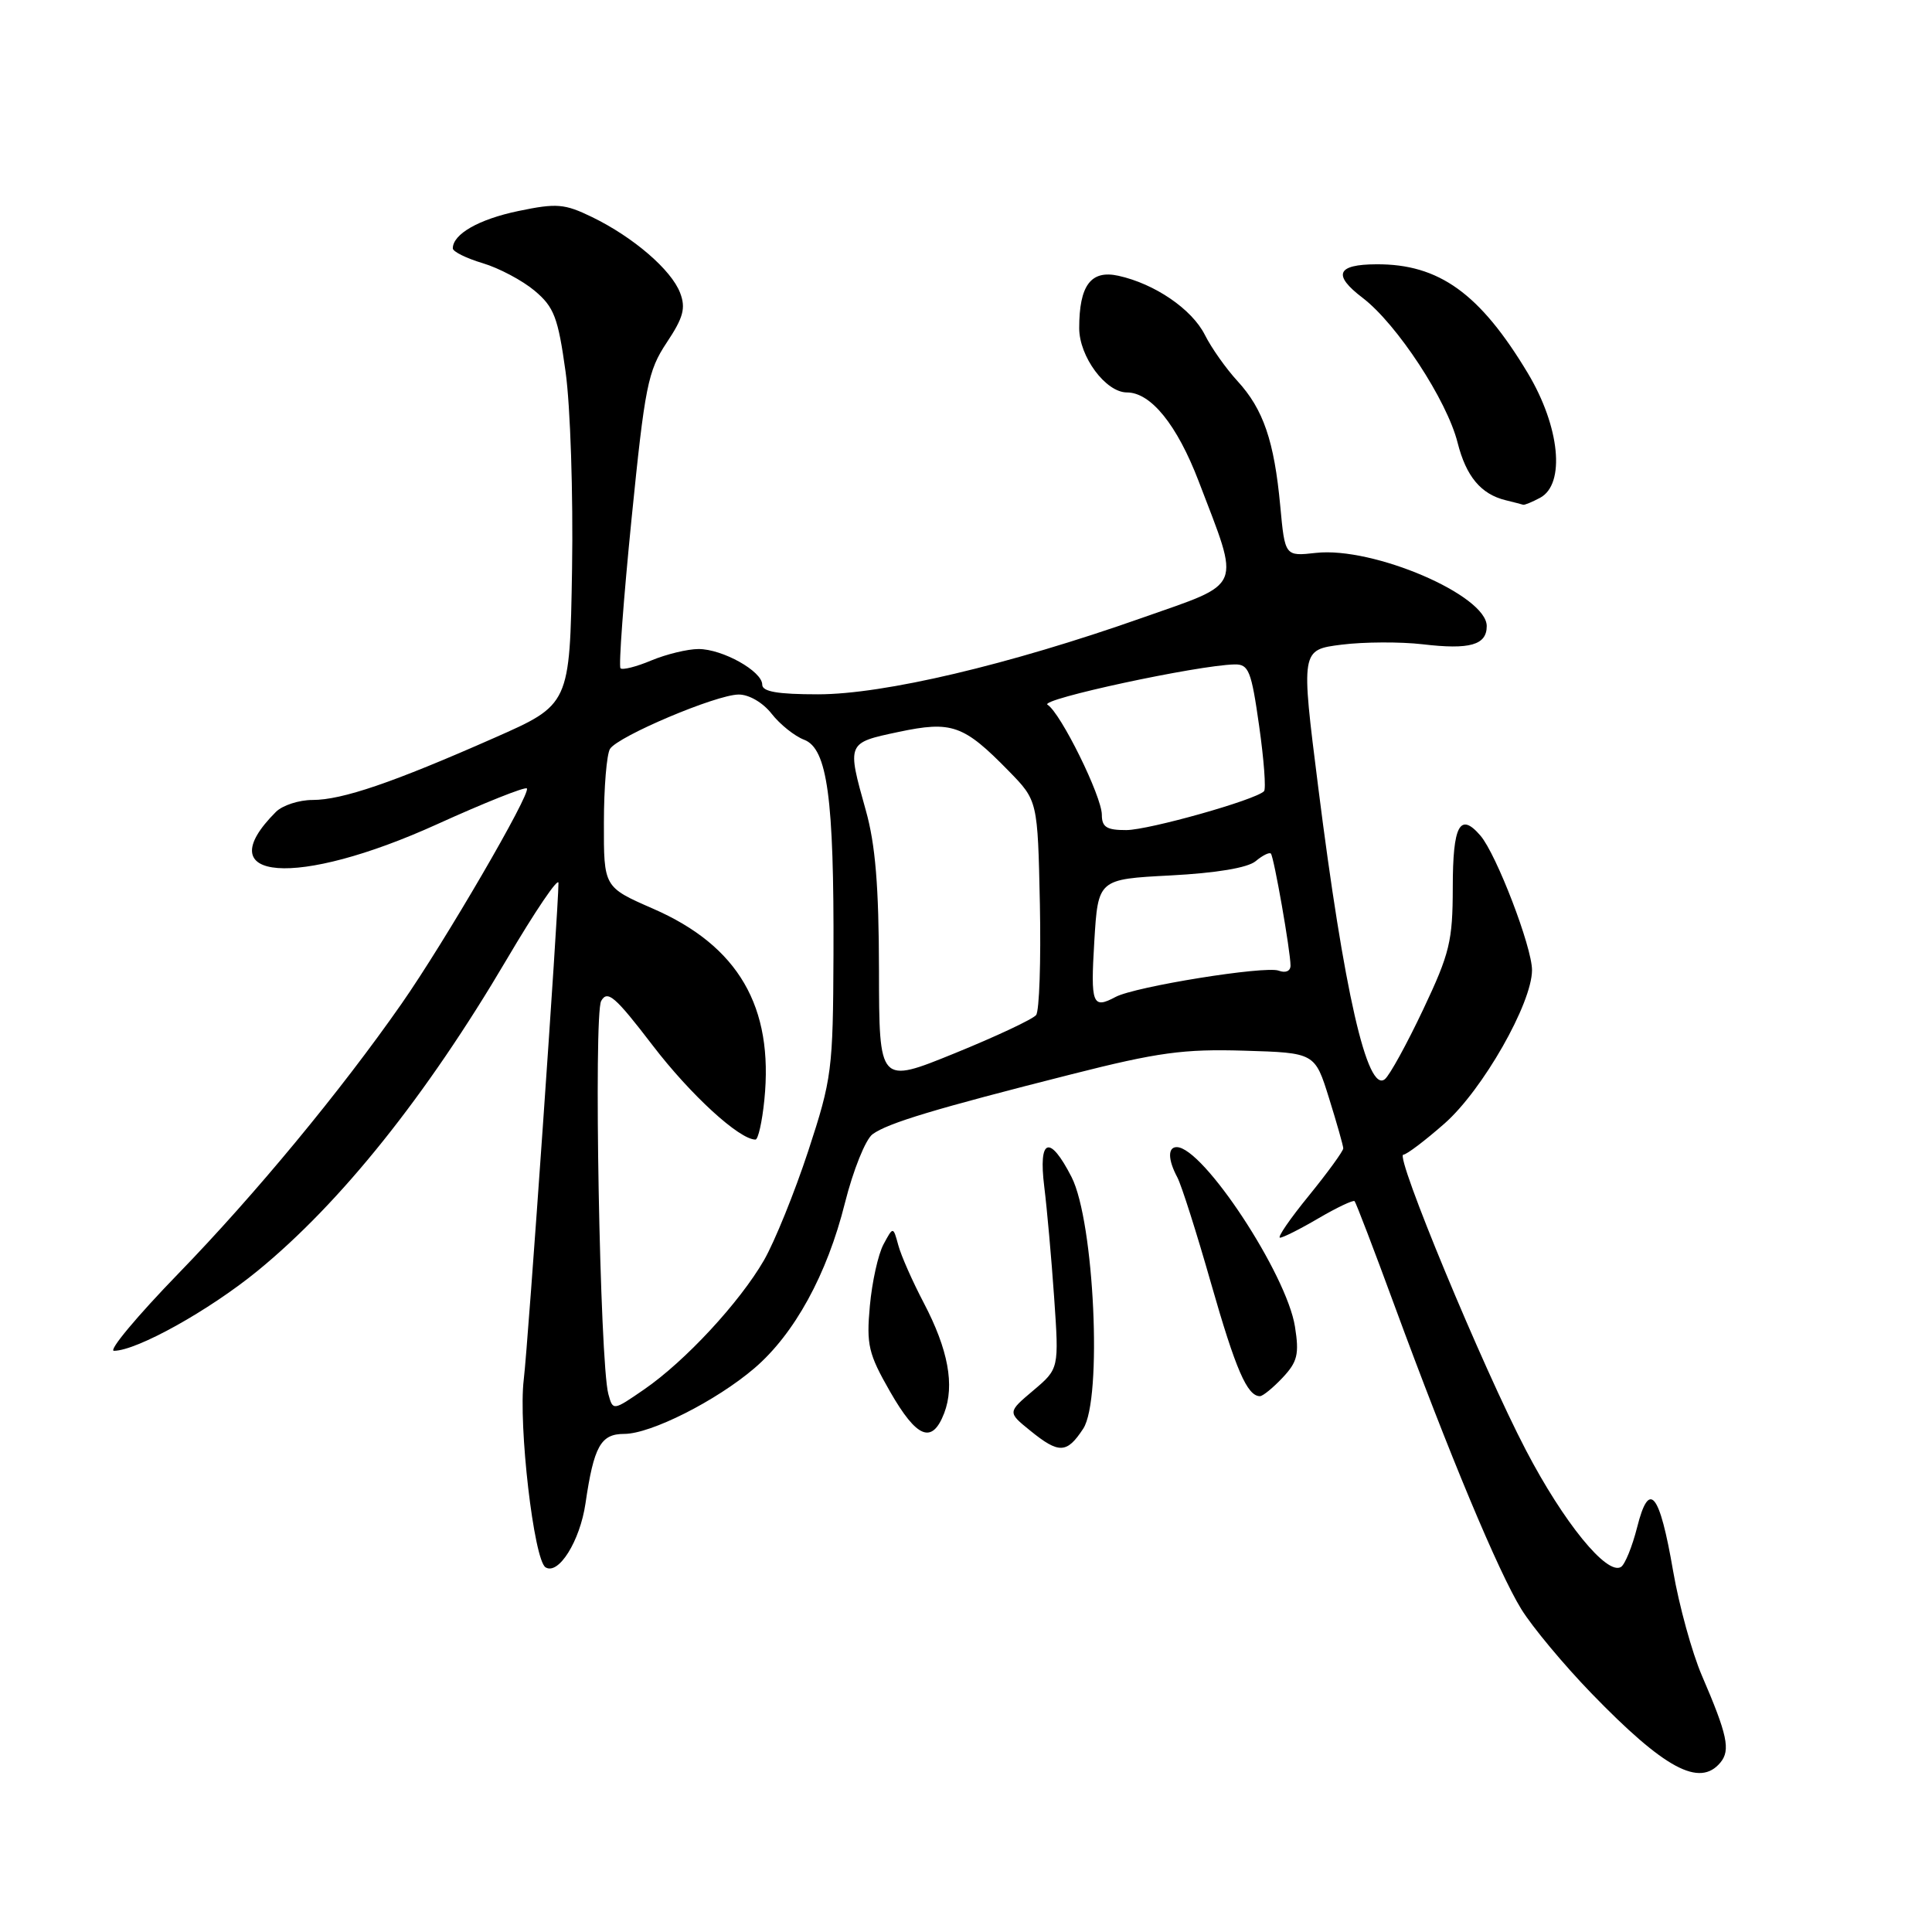<?xml version="1.0" encoding="UTF-8" standalone="no"?>
<!DOCTYPE svg PUBLIC "-//W3C//DTD SVG 1.1//EN" "http://www.w3.org/Graphics/SVG/1.1/DTD/svg11.dtd" >
<svg xmlns="http://www.w3.org/2000/svg" xmlns:xlink="http://www.w3.org/1999/xlink" version="1.1" viewBox="0 0 256 256">
 <g >
 <path fill="currentColor"
d=" M 227.96 233.55 C 229.33 231.90 228.89 229.87 225.50 222.00 C 224.20 218.97 222.49 212.76 221.70 208.19 C 219.90 197.72 218.52 196.04 216.93 202.37 C 216.28 204.93 215.32 207.30 214.79 207.63 C 212.93 208.78 207.20 201.75 202.20 192.17 C 196.48 181.23 184.77 153.00 185.95 153.00 C 186.37 153.00 188.83 151.14 191.41 148.87 C 196.45 144.44 203.00 132.94 203.00 128.54 C 203.00 125.48 198.28 113.19 196.17 110.73 C 193.45 107.56 192.50 109.34 192.50 117.58 C 192.49 124.71 192.10 126.32 188.58 133.76 C 186.43 138.31 184.15 142.46 183.51 142.99 C 181.18 144.92 178.08 131.37 174.67 104.30 C 172.37 86.10 172.37 86.10 177.78 85.42 C 180.75 85.05 185.58 85.03 188.51 85.37 C 194.77 86.11 197.00 85.47 197.00 82.96 C 197.00 78.87 181.96 72.42 174.38 73.26 C 170.26 73.72 170.26 73.72 169.64 67.04 C 168.84 58.44 167.40 54.23 163.98 50.50 C 162.46 48.85 160.51 46.09 159.65 44.37 C 157.93 40.96 153.01 37.60 148.19 36.54 C 144.55 35.74 143.00 37.81 143.00 43.48 C 143.00 47.26 146.52 52.00 149.32 52.00 C 152.50 52.00 155.97 56.30 158.83 63.77 C 164.38 78.31 164.89 77.09 151.30 81.88 C 133.68 88.09 117.11 92.00 108.39 92.00 C 103.04 92.00 101.00 91.65 101.00 90.72 C 101.00 88.94 95.74 86.00 92.56 86.00 C 91.12 86.00 88.31 86.68 86.31 87.51 C 84.32 88.35 82.48 88.81 82.22 88.55 C 81.96 88.29 82.62 79.40 83.68 68.79 C 85.45 51.15 85.85 49.15 88.34 45.40 C 90.55 42.08 90.89 40.83 90.12 38.81 C 88.96 35.76 83.93 31.43 78.47 28.77 C 74.80 26.99 73.78 26.90 68.69 27.96 C 63.45 29.05 60.00 31.02 60.00 32.91 C 60.00 33.34 61.78 34.22 63.95 34.87 C 66.13 35.52 69.23 37.17 70.85 38.53 C 73.42 40.69 73.94 42.06 74.94 49.25 C 75.58 53.80 75.96 65.55 75.80 75.43 C 75.50 93.36 75.50 93.36 65.50 97.77 C 52.05 103.71 45.33 106.00 41.41 106.00 C 39.62 106.00 37.43 106.71 36.56 107.58 C 27.37 116.77 39.28 117.68 57.93 109.21 C 64.21 106.36 69.56 104.23 69.81 104.47 C 70.41 105.08 58.94 124.79 53.21 133.00 C 45.13 144.58 33.81 158.27 23.64 168.75 C 18.17 174.39 14.32 179.00 15.10 178.99 C 18.15 178.97 27.73 173.63 34.15 168.38 C 45.16 159.37 56.49 145.21 67.14 127.13 C 70.91 120.73 73.99 116.18 74.00 117.00 C 74.00 120.44 69.99 177.93 69.40 182.80 C 68.67 188.86 70.74 206.72 72.29 207.68 C 74.01 208.74 76.85 204.20 77.58 199.21 C 78.69 191.63 79.60 190.00 82.71 190.00 C 86.23 190.00 94.91 185.62 99.97 181.29 C 105.27 176.75 109.60 168.86 111.96 159.39 C 113.05 155.06 114.69 150.97 115.62 150.29 C 117.64 148.81 123.91 146.92 141.97 142.35 C 153.43 139.44 156.85 138.98 164.84 139.22 C 174.23 139.50 174.23 139.50 176.10 145.50 C 177.13 148.80 177.98 151.80 177.99 152.16 C 177.99 152.52 175.95 155.33 173.45 158.41 C 170.94 161.48 169.21 164.00 169.61 164.00 C 170.00 164.00 172.31 162.84 174.74 161.41 C 177.17 159.99 179.31 158.98 179.49 159.16 C 179.67 159.35 182.06 165.58 184.79 173.02 C 192.00 192.63 198.55 208.32 201.58 213.22 C 203.03 215.57 207.21 220.59 210.86 224.36 C 220.56 234.38 225.20 236.87 227.96 233.55 Z  M 143.53 189.31 C 146.09 185.41 145.00 161.88 141.99 155.97 C 139.08 150.28 137.57 150.81 138.37 157.25 C 138.73 160.14 139.32 166.74 139.68 171.93 C 140.33 181.36 140.33 181.36 136.91 184.25 C 133.50 187.13 133.50 187.13 136.50 189.56 C 140.32 192.66 141.36 192.62 143.53 189.31 Z  M 125.11 187.25 C 126.52 183.56 125.65 178.83 122.40 172.63 C 120.92 169.81 119.40 166.38 119.03 165.00 C 118.35 162.50 118.35 162.50 117.07 164.88 C 116.36 166.20 115.55 169.86 115.26 173.04 C 114.79 178.20 115.07 179.39 117.94 184.40 C 121.49 190.59 123.51 191.40 125.11 187.25 Z  M 169.96 182.54 C 171.92 180.45 172.17 179.44 171.59 175.79 C 170.49 168.81 159.41 152.00 155.92 152.00 C 154.72 152.00 154.75 153.66 156.00 156.00 C 156.55 157.03 158.56 163.35 160.47 170.05 C 163.73 181.46 165.26 185.00 166.95 185.00 C 167.33 185.00 168.69 183.89 169.96 182.54 Z  M 204.07 65.96 C 207.45 64.15 206.70 56.55 202.44 49.44 C 196.10 38.88 190.67 34.97 182.38 35.02 C 177.12 35.04 176.55 36.42 180.56 39.47 C 185.10 42.94 191.73 53.04 193.14 58.66 C 194.27 63.13 196.23 65.48 199.50 66.28 C 200.60 66.55 201.64 66.82 201.82 66.88 C 201.99 66.95 203.00 66.53 204.07 65.96 Z  M 80.61 184.72 C 79.48 180.57 78.64 134.46 79.66 132.63 C 80.50 131.15 81.50 132.02 86.48 138.52 C 91.51 145.09 97.97 151.00 100.10 151.00 C 100.46 151.00 100.99 148.64 101.28 145.75 C 102.53 133.39 97.84 125.33 86.52 120.40 C 80.00 117.55 80.00 117.55 80.02 109.03 C 80.02 104.34 80.39 99.93 80.83 99.23 C 81.90 97.55 94.87 92.06 97.86 92.03 C 99.22 92.01 101.07 93.08 102.24 94.57 C 103.35 95.99 105.29 97.54 106.55 98.02 C 109.63 99.19 110.52 105.73 110.44 126.50 C 110.38 141.80 110.23 142.94 107.10 152.50 C 105.29 158.00 102.65 164.52 101.23 166.99 C 97.99 172.59 90.79 180.36 85.36 184.10 C 81.22 186.95 81.22 186.95 80.61 184.72 Z  M 116.47 128.57 C 116.45 117.42 116.00 111.90 114.72 107.36 C 112.21 98.40 112.20 98.44 119.04 96.99 C 126.12 95.49 127.68 96.04 133.67 102.17 C 137.50 106.09 137.50 106.09 137.79 119.80 C 137.94 127.33 137.72 133.95 137.29 134.50 C 136.85 135.05 132.00 137.33 126.49 139.57 C 116.49 143.64 116.49 143.64 116.47 128.57 Z  M 145.00 124.75 C 145.50 116.50 145.50 116.50 155.10 116.00 C 161.18 115.68 165.32 114.99 166.38 114.11 C 167.30 113.34 168.21 112.89 168.40 113.11 C 168.81 113.57 171.00 126.06 171.00 127.94 C 171.00 128.68 170.35 128.96 169.44 128.62 C 167.68 127.94 150.40 130.72 147.82 132.10 C 144.75 133.74 144.50 133.08 145.00 124.75 Z  M 146.00 107.97 C 146.00 105.52 140.54 94.45 138.80 93.38 C 137.66 92.67 158.70 88.14 163.59 88.04 C 165.46 88.00 165.81 88.89 166.84 96.17 C 167.48 100.66 167.77 104.56 167.49 104.84 C 166.33 106.01 152.25 109.97 149.25 109.99 C 146.65 110.00 146.00 109.60 146.00 107.97 Z "/>
</g>
</svg>
